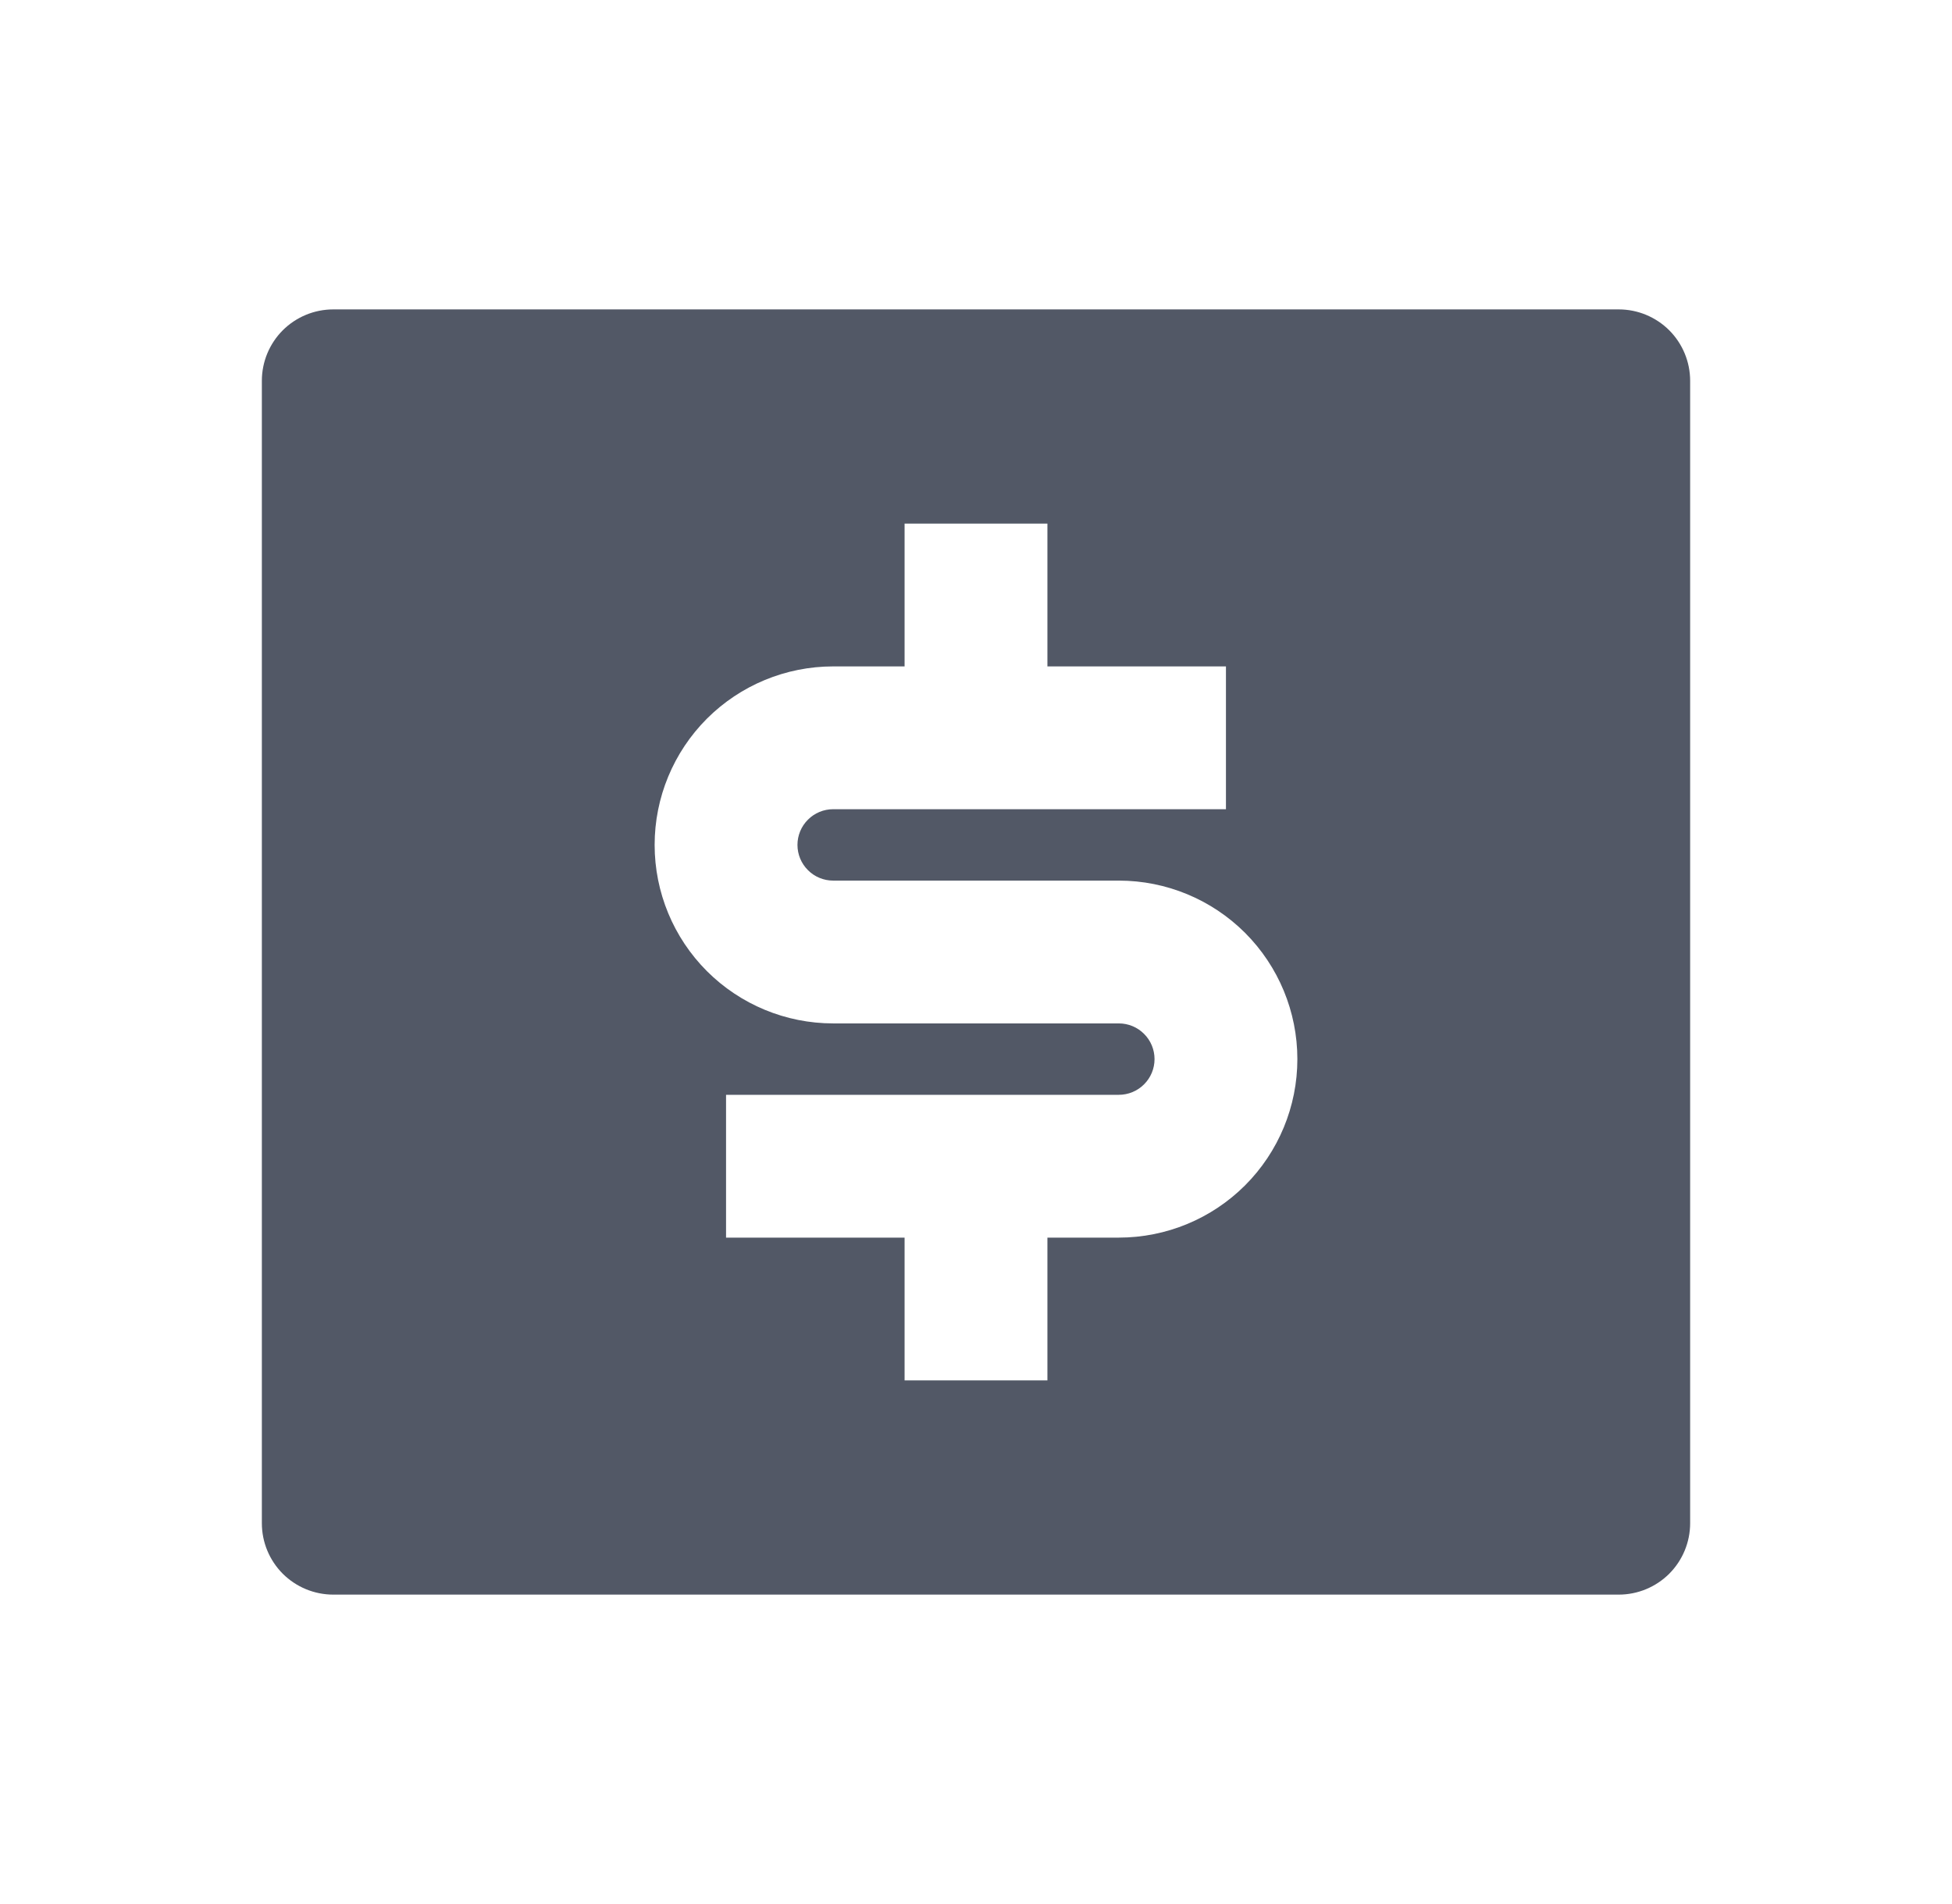 <svg width="41" height="40" viewBox="0 0 41 40" fill="none" xmlns="http://www.w3.org/2000/svg">
<path d="M7 6.5H34C34.398 6.5 34.779 6.658 35.061 6.939C35.342 7.221 35.5 7.602 35.5 8V32C35.5 32.398 35.342 32.779 35.061 33.061C34.779 33.342 34.398 33.5 34 33.5H7C6.602 33.5 6.221 33.342 5.939 33.061C5.658 32.779 5.5 32.398 5.5 32V8C5.5 7.602 5.658 7.221 5.939 6.939C6.221 6.658 6.602 6.5 7 6.5V6.5ZM15.25 23V26H19V29H22V26H23.5C24.495 26 25.448 25.605 26.152 24.902C26.855 24.198 27.25 23.245 27.25 22.25C27.25 21.255 26.855 20.302 26.152 19.598C25.448 18.895 24.495 18.5 23.5 18.5H17.5C17.301 18.5 17.11 18.421 16.97 18.28C16.829 18.14 16.75 17.949 16.75 17.75C16.75 17.551 16.829 17.36 16.97 17.22C17.11 17.079 17.301 17 17.5 17H25.75V14H22V11H19V14H17.5C16.505 14 15.552 14.395 14.848 15.098C14.145 15.802 13.75 16.755 13.75 17.75C13.75 18.745 14.145 19.698 14.848 20.402C15.552 21.105 16.505 21.5 17.5 21.5H23.5C23.699 21.5 23.89 21.579 24.03 21.72C24.171 21.86 24.25 22.051 24.25 22.25C24.25 22.449 24.171 22.64 24.03 22.78C23.89 22.921 23.699 23 23.5 23H15.25Z" fill="#525866"/>
</svg>
